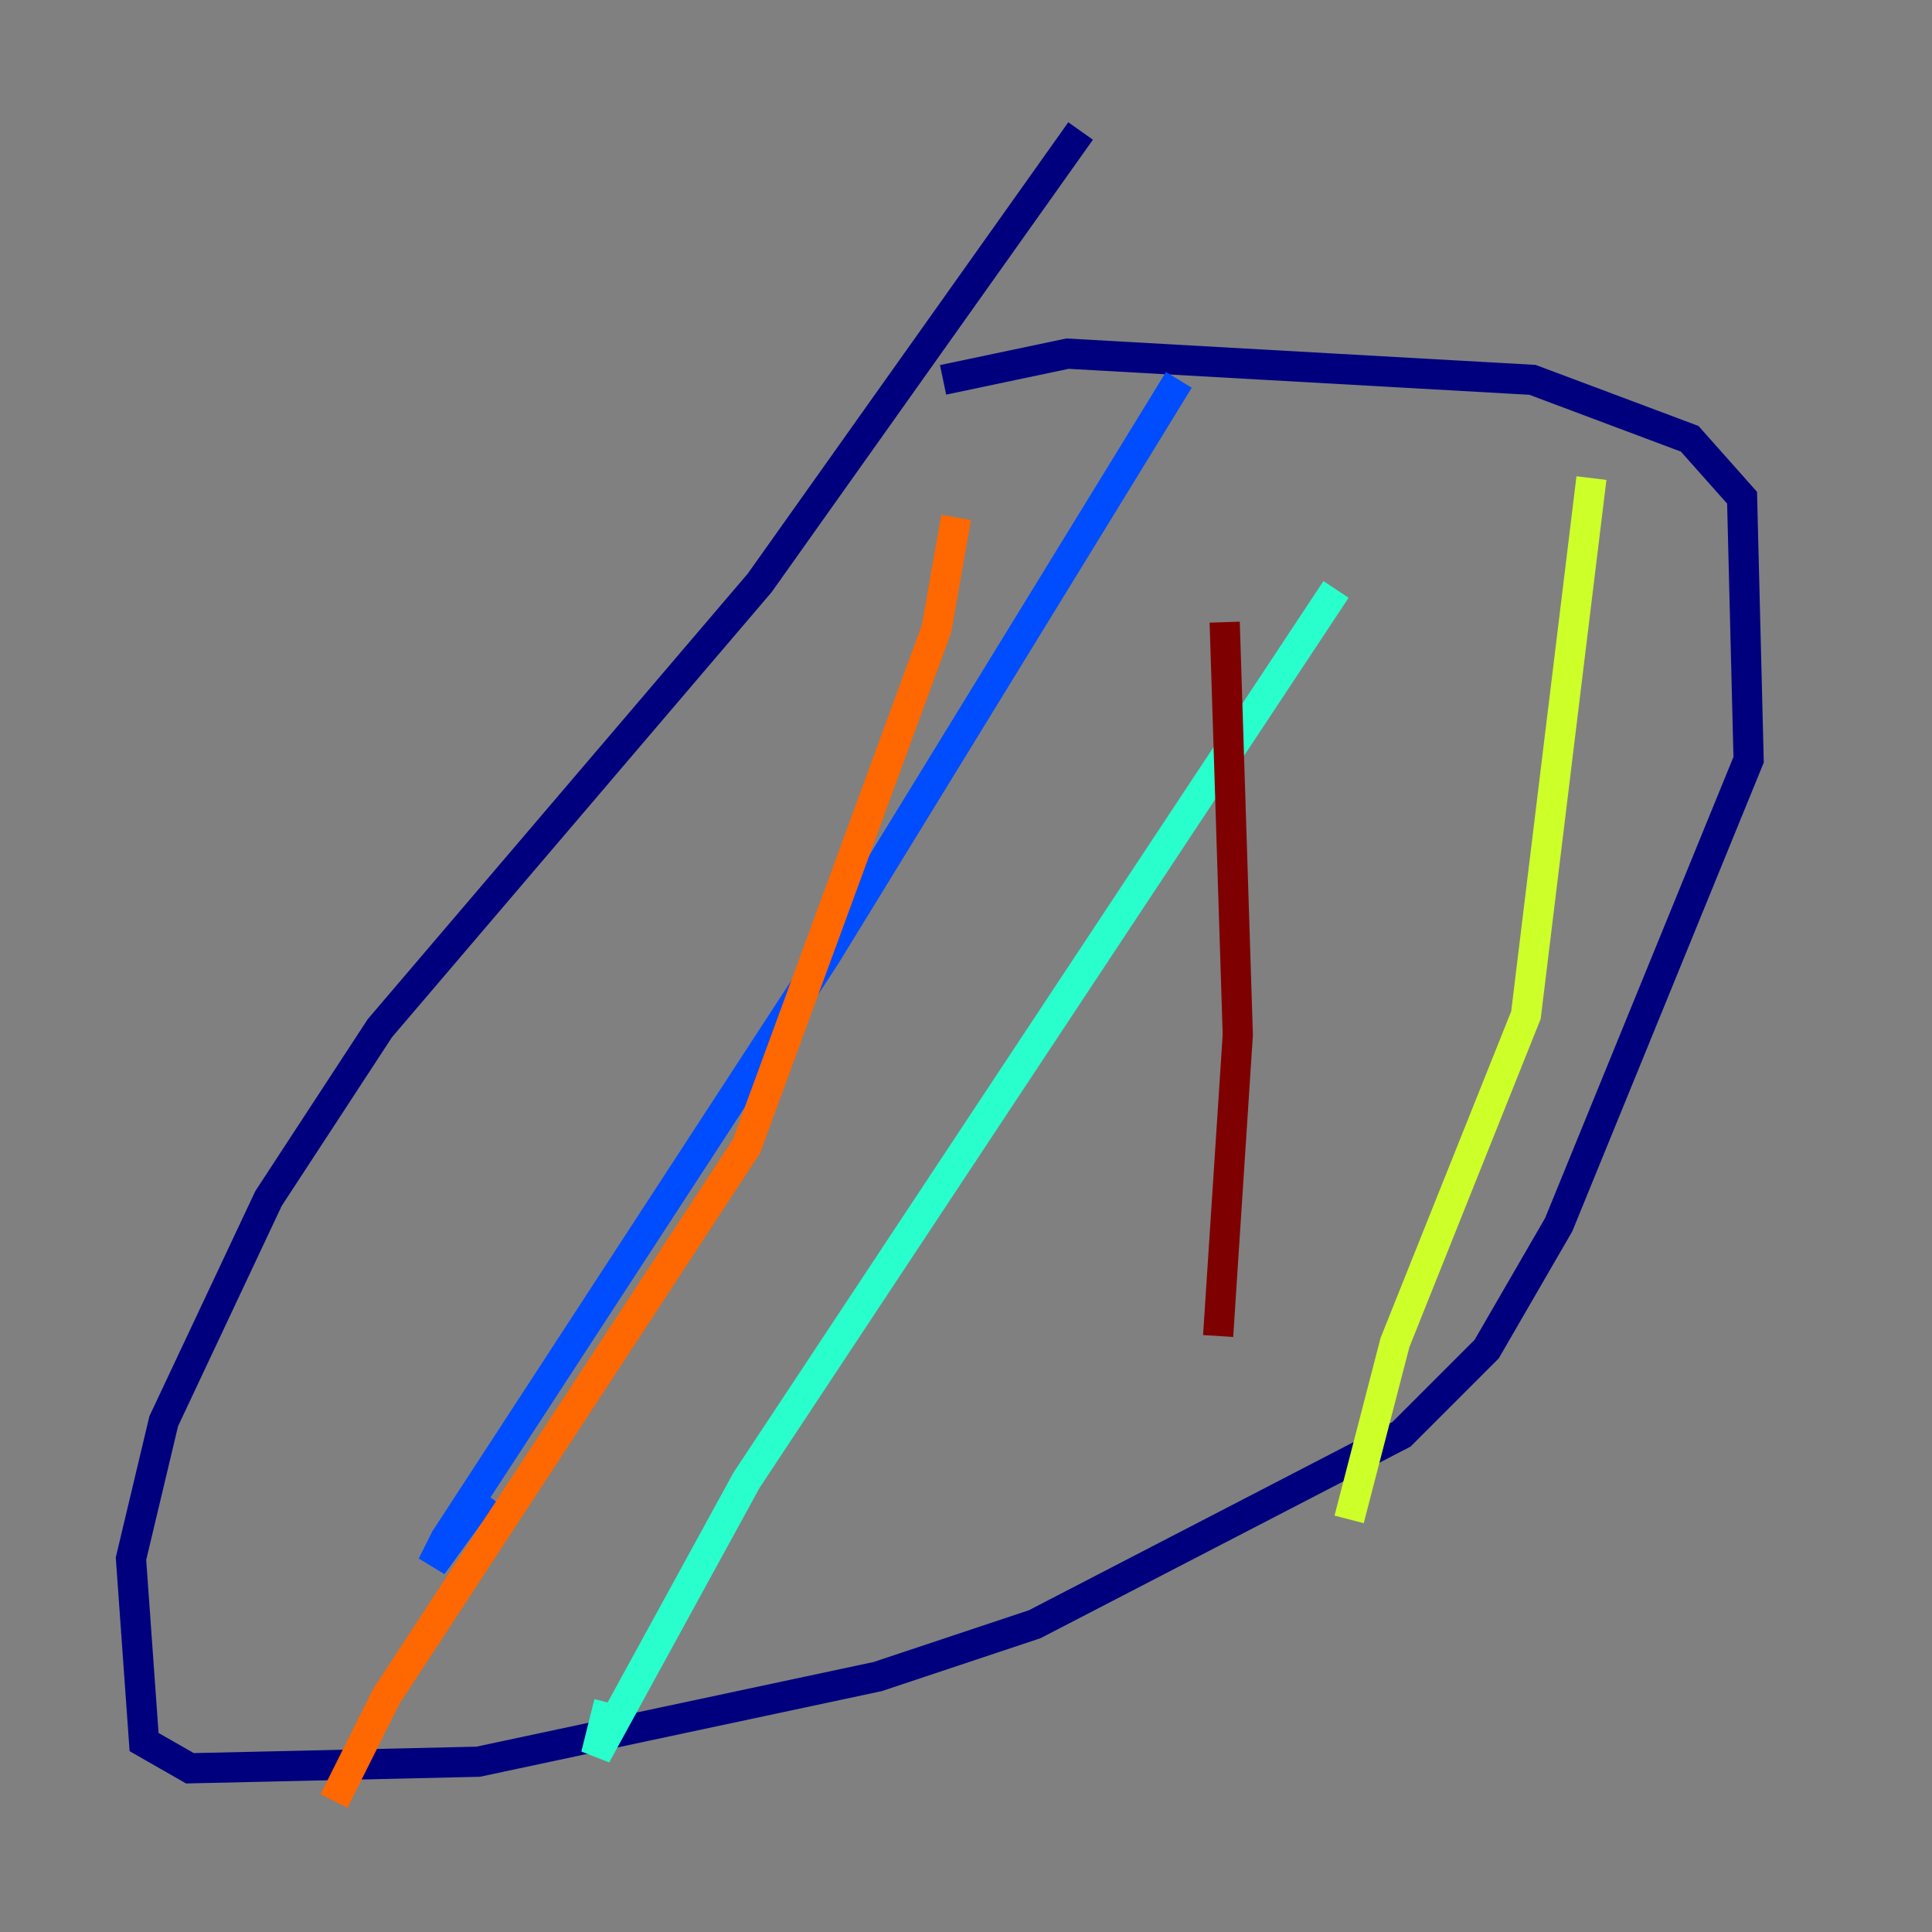 <?xml version="1.0" encoding="utf-8" ?>
<svg baseProfile="tiny" height="128" version="1.2" viewBox="0,0,128,128" width="128" xmlns="http://www.w3.org/2000/svg" xmlns:ev="http://www.w3.org/2001/xml-events" xmlns:xlink="http://www.w3.org/1999/xlink"><rect x="0" y="0" width="128" height="128" fill="#808080" stroke="none"/><defs /><polyline fill="none" points="71.593,8.678 50.332,38.617 25.166,68.122 17.79,79.403 10.848,94.156 8.678,103.268 9.546,115.417 12.583,117.153 31.675,116.719 58.142,111.078 68.556,107.607 92.854,95.024 98.495,89.383 103.268,81.139 115.851,50.332 115.417,32.976 111.946,29.071 101.532,25.166 70.725,23.43 62.481,25.166" stroke="#00007f" stroke-width="2" /><polyline fill="none" points="78.102,25.166 54.671,63.349 29.505,101.966 28.637,103.702 32.108,98.929" stroke="#004cff" stroke-width="2" /><polyline fill="none" points="88.515,39.051 49.464,98.061 39.485,116.285 40.352,112.814" stroke="#29ffcd" stroke-width="2" /><polyline fill="none" points="105.437,31.675 101.098,67.254 92.42,88.949 89.383,100.664" stroke="#cdff29" stroke-width="2" /><polyline fill="none" points="63.349,34.278 62.047,41.654 49.464,75.932 25.6,112.38 22.129,119.322" stroke="#ff6700" stroke-width="2" /><polyline fill="none" points="81.139,41.22 82.007,68.556 80.705,88.515" stroke="#7f0000" stroke-width="2" /></svg>